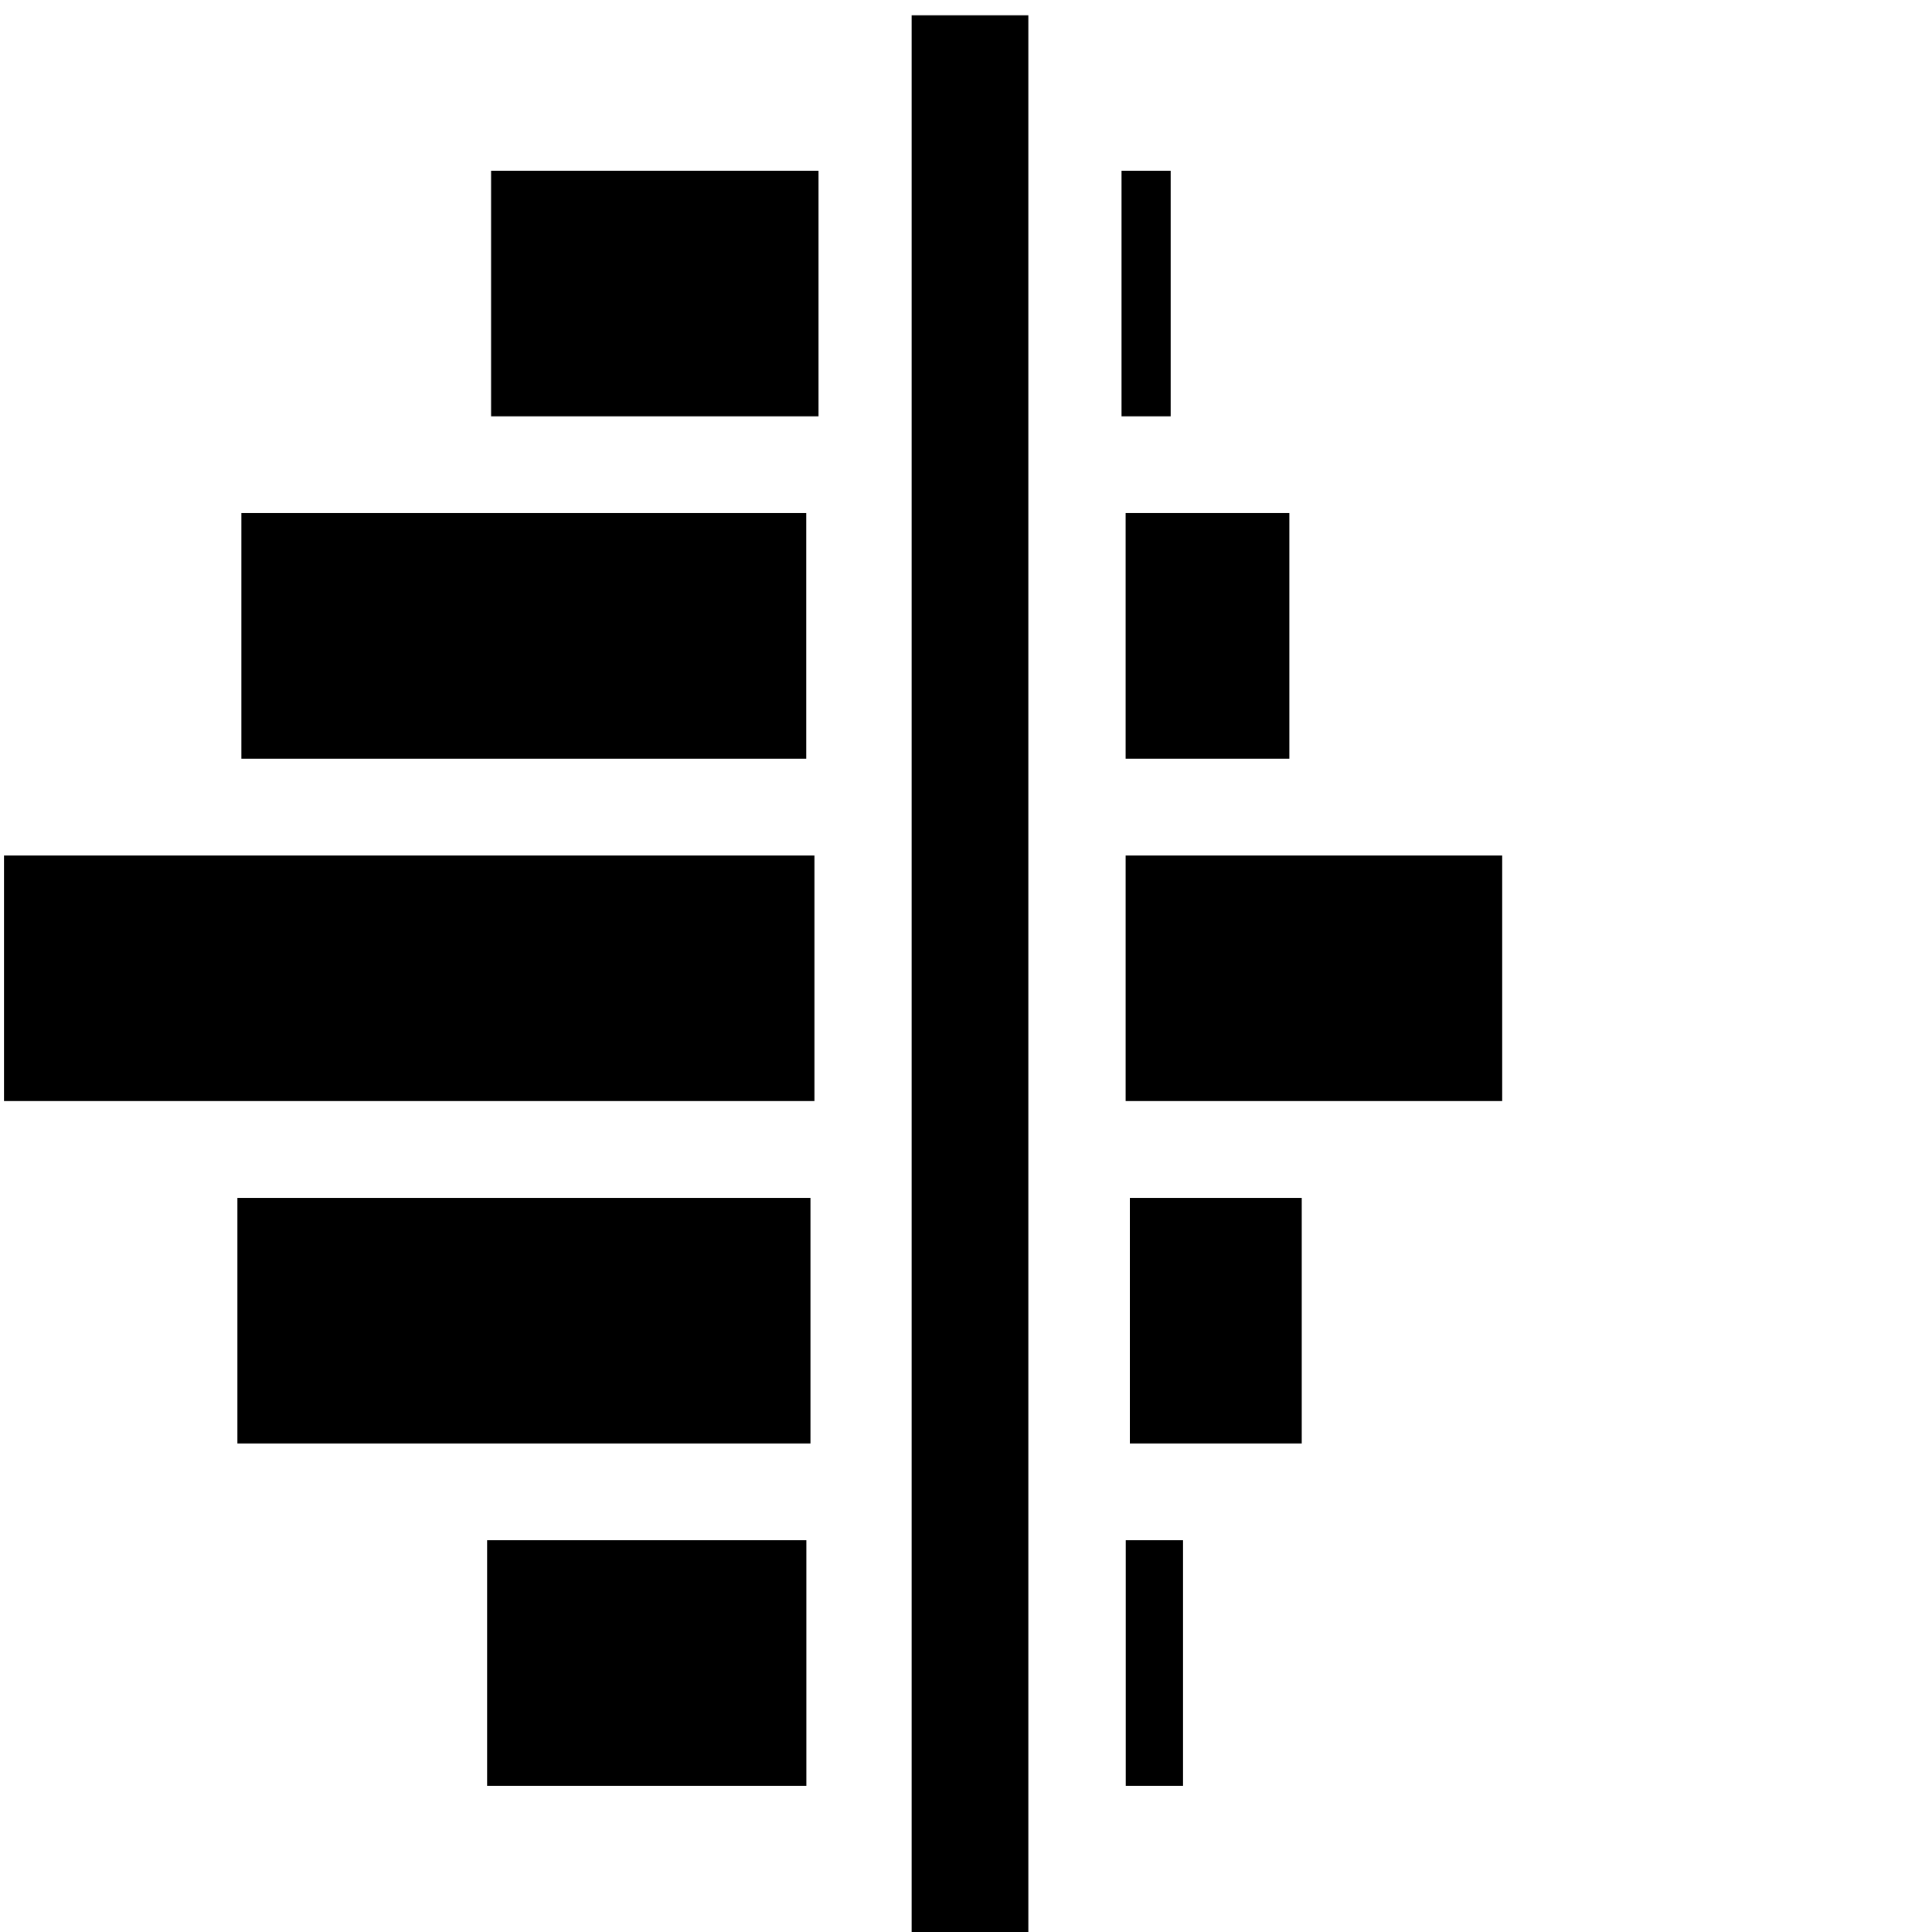 <?xml version="1.0" encoding="UTF-8" standalone="no"?>
<!-- Generator: Adobe Illustrator 16.0.0, SVG Export Plug-In . SVG Version: 6.00 Build 0)  -->

<svg
   xmlns:dc="http://purl.org/dc/elements/1.1/"
   xmlns:cc="http://creativecommons.org/ns#"
   xmlns:rdf="http://www.w3.org/1999/02/22-rdf-syntax-ns#"
   xmlns:svg="http://www.w3.org/2000/svg"
   xmlns="http://www.w3.org/2000/svg"
   xmlns:sodipodi="http://sodipodi.sourceforge.net/DTD/sodipodi-0.dtd"
   xmlns:inkscape="http://www.inkscape.org/namespaces/inkscape"
   version="1.1"
   id="Capa_1"
   x="0px"
   y="0px"
   width="485.213px"
   height="485.212px"
   viewBox="0 0 485.213 485.212"
   style="enable-background:new 0 0 485.213 485.212;"
   xml:space="preserve"
   inkscape:version="0.48.4 r9939"
   sodipodi:docname="shape_man_assymetric.svg"><defs
     id="defs39" /><sodipodi:namedview
     pagecolor="#ffffff"
     bordercolor="#666666"
     borderopacity="1"
     objecttolerance="10"
     gridtolerance="10"
     guidetolerance="10"
     inkscape:pageopacity="0"
     inkscape:pageshadow="2"
     inkscape:window-width="1375"
     inkscape:window-height="876"
     id="namedview37"
     showgrid="false"
     inkscape:zoom="0.48638533"
     inkscape:cx="-422.50402"
     inkscape:cy="242.606"
     inkscape:window-x="1985"
     inkscape:window-y="24"
     inkscape:window-maximized="1"
     inkscape:current-layer="Capa_1" /><g
     id="g7" /><g
     id="g9" /><g
     id="g11" /><g
     id="g13" /><g
     id="g15" /><g
     id="g17" /><g
     id="g19" /><g
     id="g21" /><g
     id="g23" /><g
     id="g25" /><g
     id="g27" /><g
     id="g29" /><g
     id="g31" /><g
     id="g33" /><g
     id="g35" /><rect
     style="fill:#000000;fill-opacity:1;stroke:none"
     id="rect3027"
     width="29.311"
     height="483.683"
     x="-258.262"
     y="-487.532"
     transform="scale(-1,-1)" /><g
     id="g3093"
     transform="translate(0,2.201)"><g
       transform="translate(3.3898302e-7,-2.112)"
       id="g3074"><rect
         style="fill:#000000;fill-opacity:1;stroke:none"
         id="rect3797-7-9"
         width="143.919"
         height="61.679"
         x="-203.542"
         y="-362.429"
         transform="scale(-1,-1)" /><rect
         style="fill:#000000;fill-opacity:1;stroke:none"
         id="rect3797-7-0-6"
         width="80.183"
         height="61.679"
         x="-202.514"
         y="-448.416"
         transform="scale(-1,-1)" /><rect
         style="fill:#000000;fill-opacity:1;stroke:none"
         id="rect3797"
         width="203.542"
         height="61.679"
         x="-204.542"
         y="-276.441"
         transform="scale(-1,-1)" /><rect
         style="fill:#000000;fill-opacity:1;stroke:none"
         id="rect3797-7"
         width="141.863"
         height="61.679"
         x="-202.486"
         y="-190.454"
         transform="scale(-1,-1)" /><rect
         style="fill:#000000;fill-opacity:1;stroke:none"
         id="rect3797-7-0"
         width="82.239"
         height="61.679"
         x="-205.57"
         y="-104.466"
         transform="scale(-1,-1)" /></g></g><g
     id="g3086"
     transform="translate(0,3.084)"><rect
       transform="scale(-1,-1)"
       y="-359.433"
       x="-326.929"
       height="61.679"
       width="43.176"
       id="rect3797-7-9-3"
       style="fill:#000000;fill-opacity:1;stroke:none" /><rect
       transform="scale(-1,-1)"
       y="-445.421"
       x="-297.118"
       height="61.679"
       width="14.392"
       id="rect3797-7-0-6-1"
       style="fill:#000000;fill-opacity:1;stroke:none" /><rect
       transform="scale(-1,-1)"
       y="-273.446"
       x="-377.273"
       height="61.679"
       width="94.575"
       id="rect3797-6"
       style="fill:#000000;fill-opacity:1;stroke:none" /><rect
       transform="scale(-1,-1)"
       y="-187.458"
       x="-323.817"
       height="61.679"
       width="41.12"
       id="rect3797-7-04"
       style="fill:#000000;fill-opacity:1;stroke:none" /><rect
       transform="scale(-1,-1)"
       y="-101.471"
       x="-294.006"
       height="61.679"
       width="12.336"
       id="rect3797-7-0-66"
       style="fill:#000000;fill-opacity:1;stroke:none" /></g></svg>